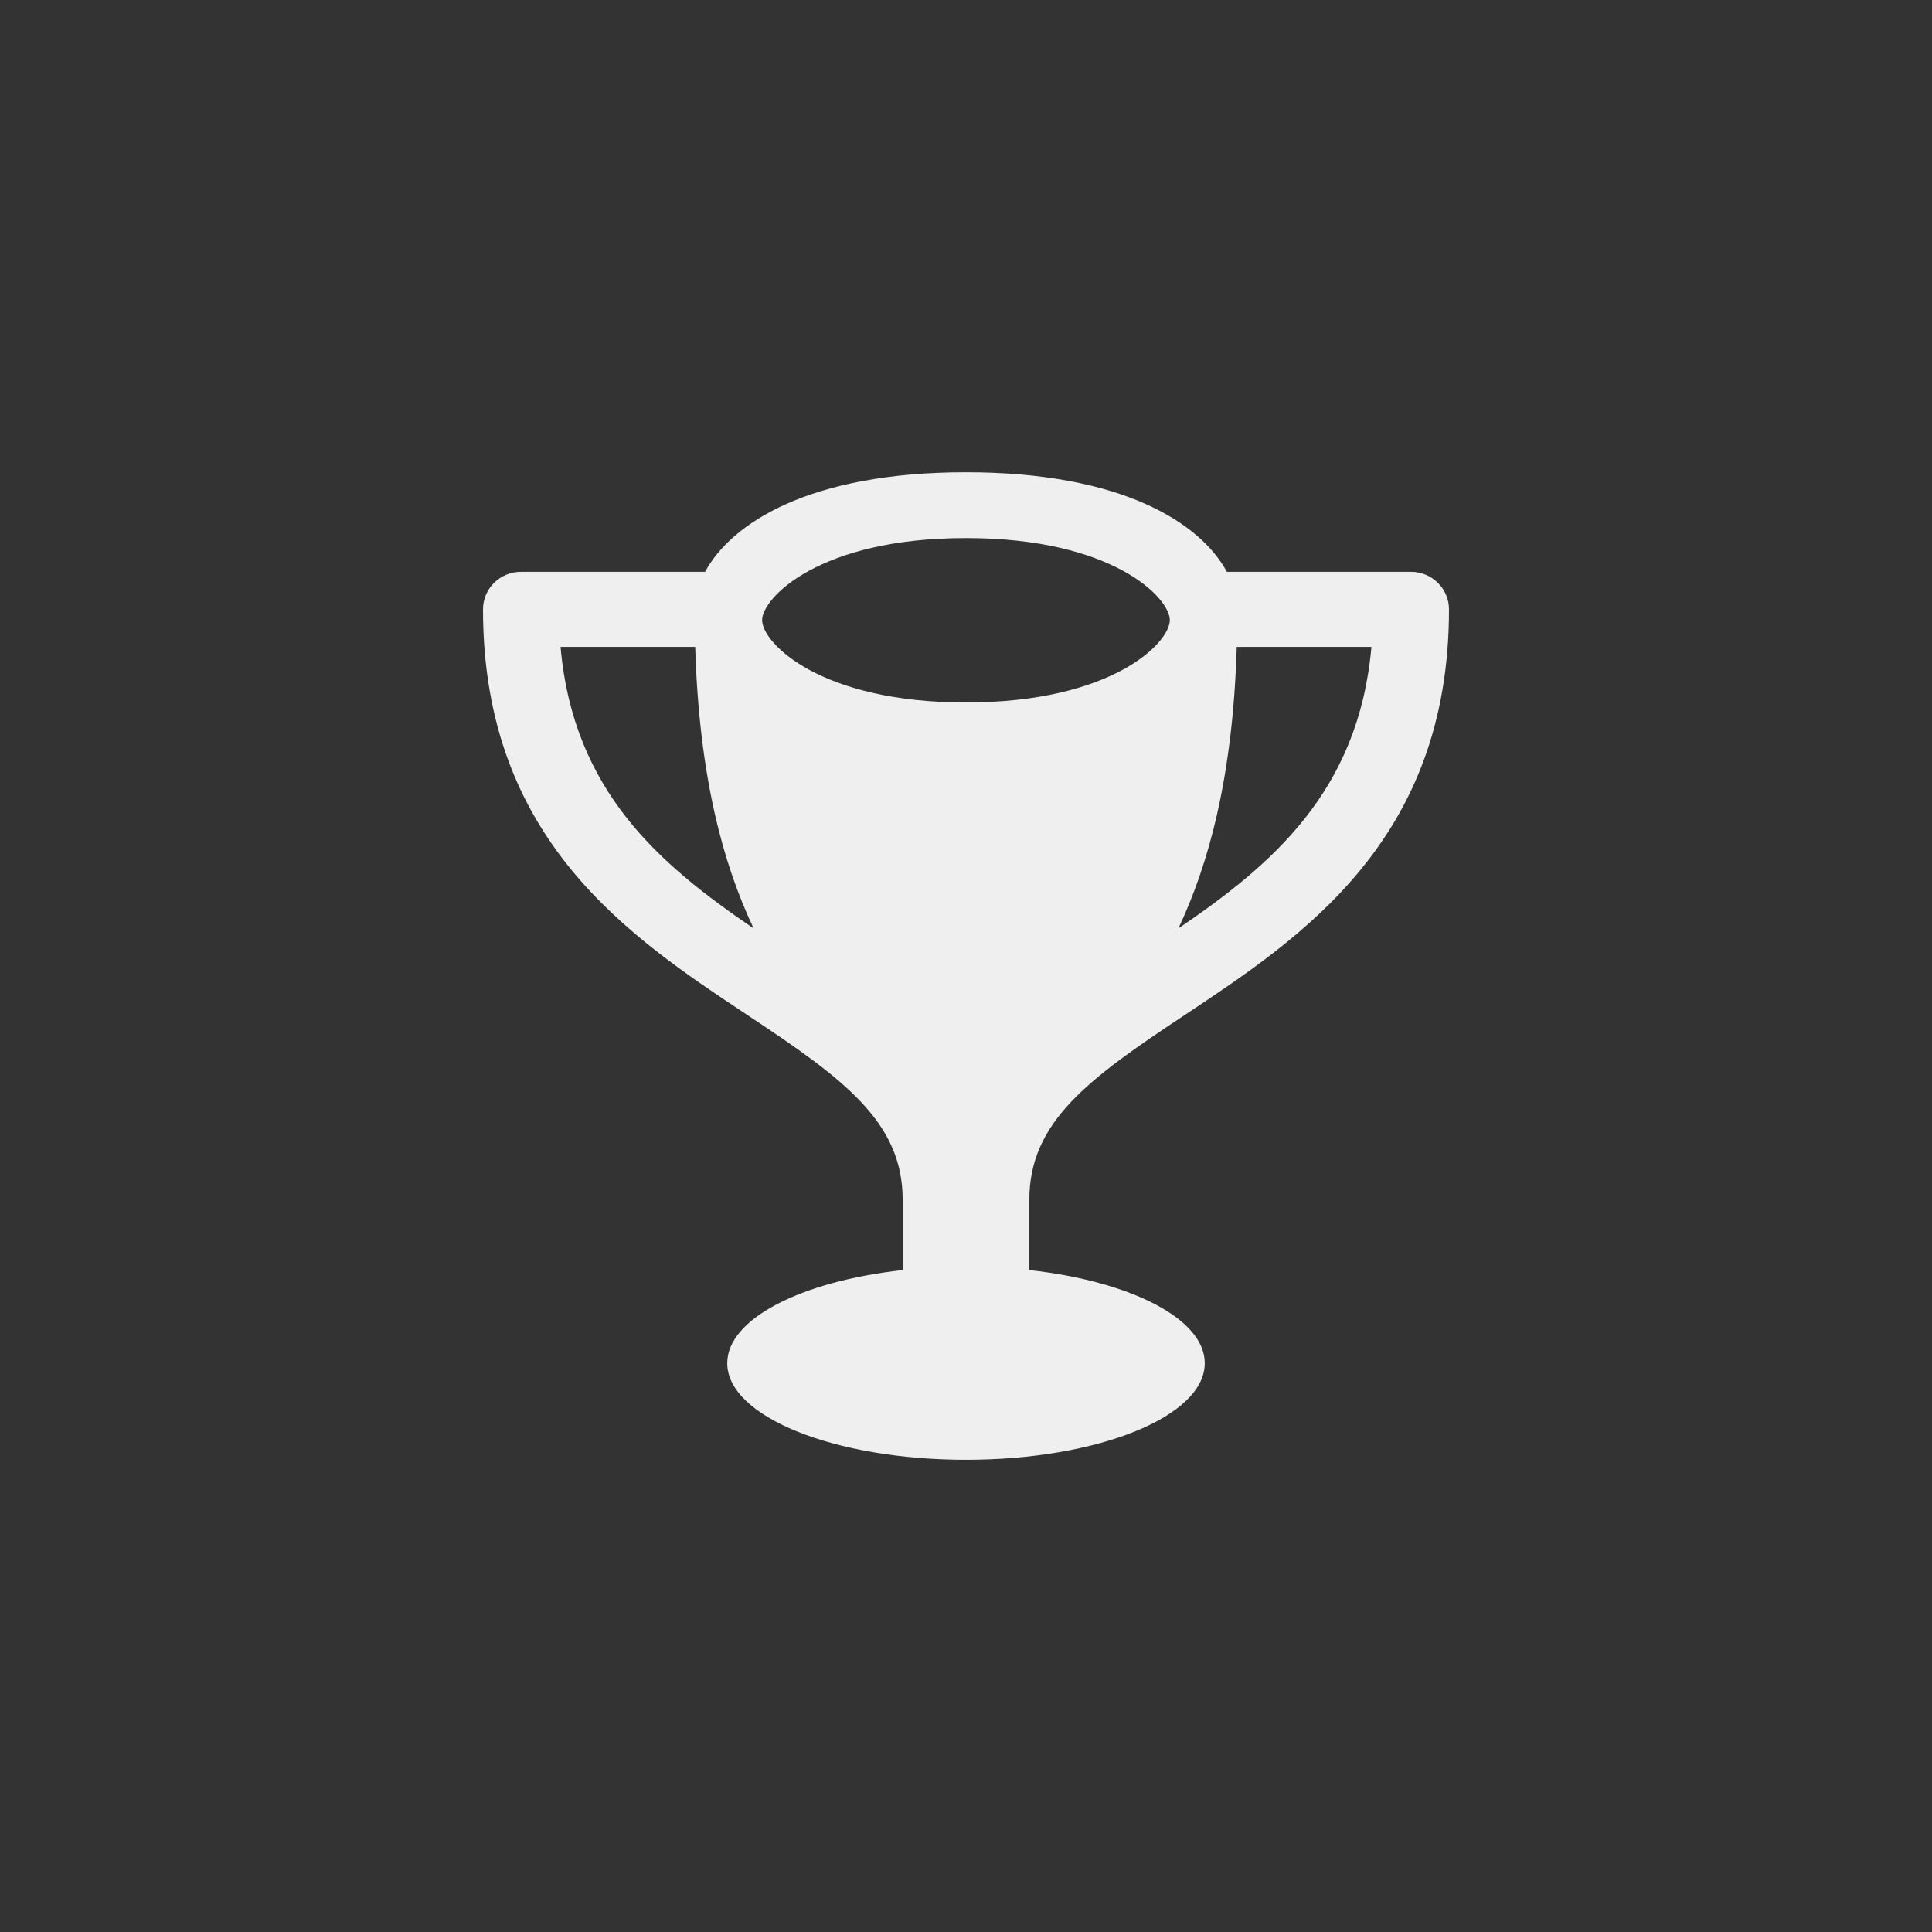 <svg xmlns="http://www.w3.org/2000/svg" width="144" height="144" viewBox="0 0 144 144">
  <rect x="0" y="0" width="144" height="144" fill="#333333" stroke="none"/>
  <g fill="none" fill-rule="evenodd">
<path fill="#EFEFEF" fill-rule="nonzero" d="M76.72,89.424 C76.72,83.62 81.12,80.408 88.296,75.656 C97.072,69.832 108,62.596 108,45.416 C108,43.868 106.732,42.62 105.164,42.62 L91.444,42.62 C89.508,39.036 83.728,35.2 72,35.2 C60.264,35.2 54.492,39.036 52.552,42.62 L38.828,42.62 C37.264,42.62 36,43.872 36,45.416 C36,62.596 46.92,69.832 55.704,75.652 C62.88,80.404 67.28,83.616 67.28,89.42 L67.28,94.664 C59.744,95.5 54.204,98.288 54.204,101.608 C54.204,105.584 62.172,108.804 72,108.804 C81.828,108.804 89.796,105.584 89.796,101.608 C89.796,98.288 84.256,95.5 76.72,94.664 L76.72,89.424 Z M87.828,69.2 C90.092,64.404 91.892,57.896 92.18,48.216 L102.22,48.216 C101.26,59.02 94.772,64.472 87.828,69.2 Z M72,40.104 C82.928,40.096 87.196,44.564 87.192,46.22 C87.192,47.892 82.928,52.352 72,52.36 C61.072,52.356 56.804,47.896 56.804,46.224 C56.8,44.568 61.072,40.096 72,40.104 Z M41.78,48.216 L51.816,48.216 C52.108,57.896 53.9,64.404 56.172,69.2 C49.228,64.472 42.736,59.02 41.78,48.216 Z"/>
  </g>
</svg>
